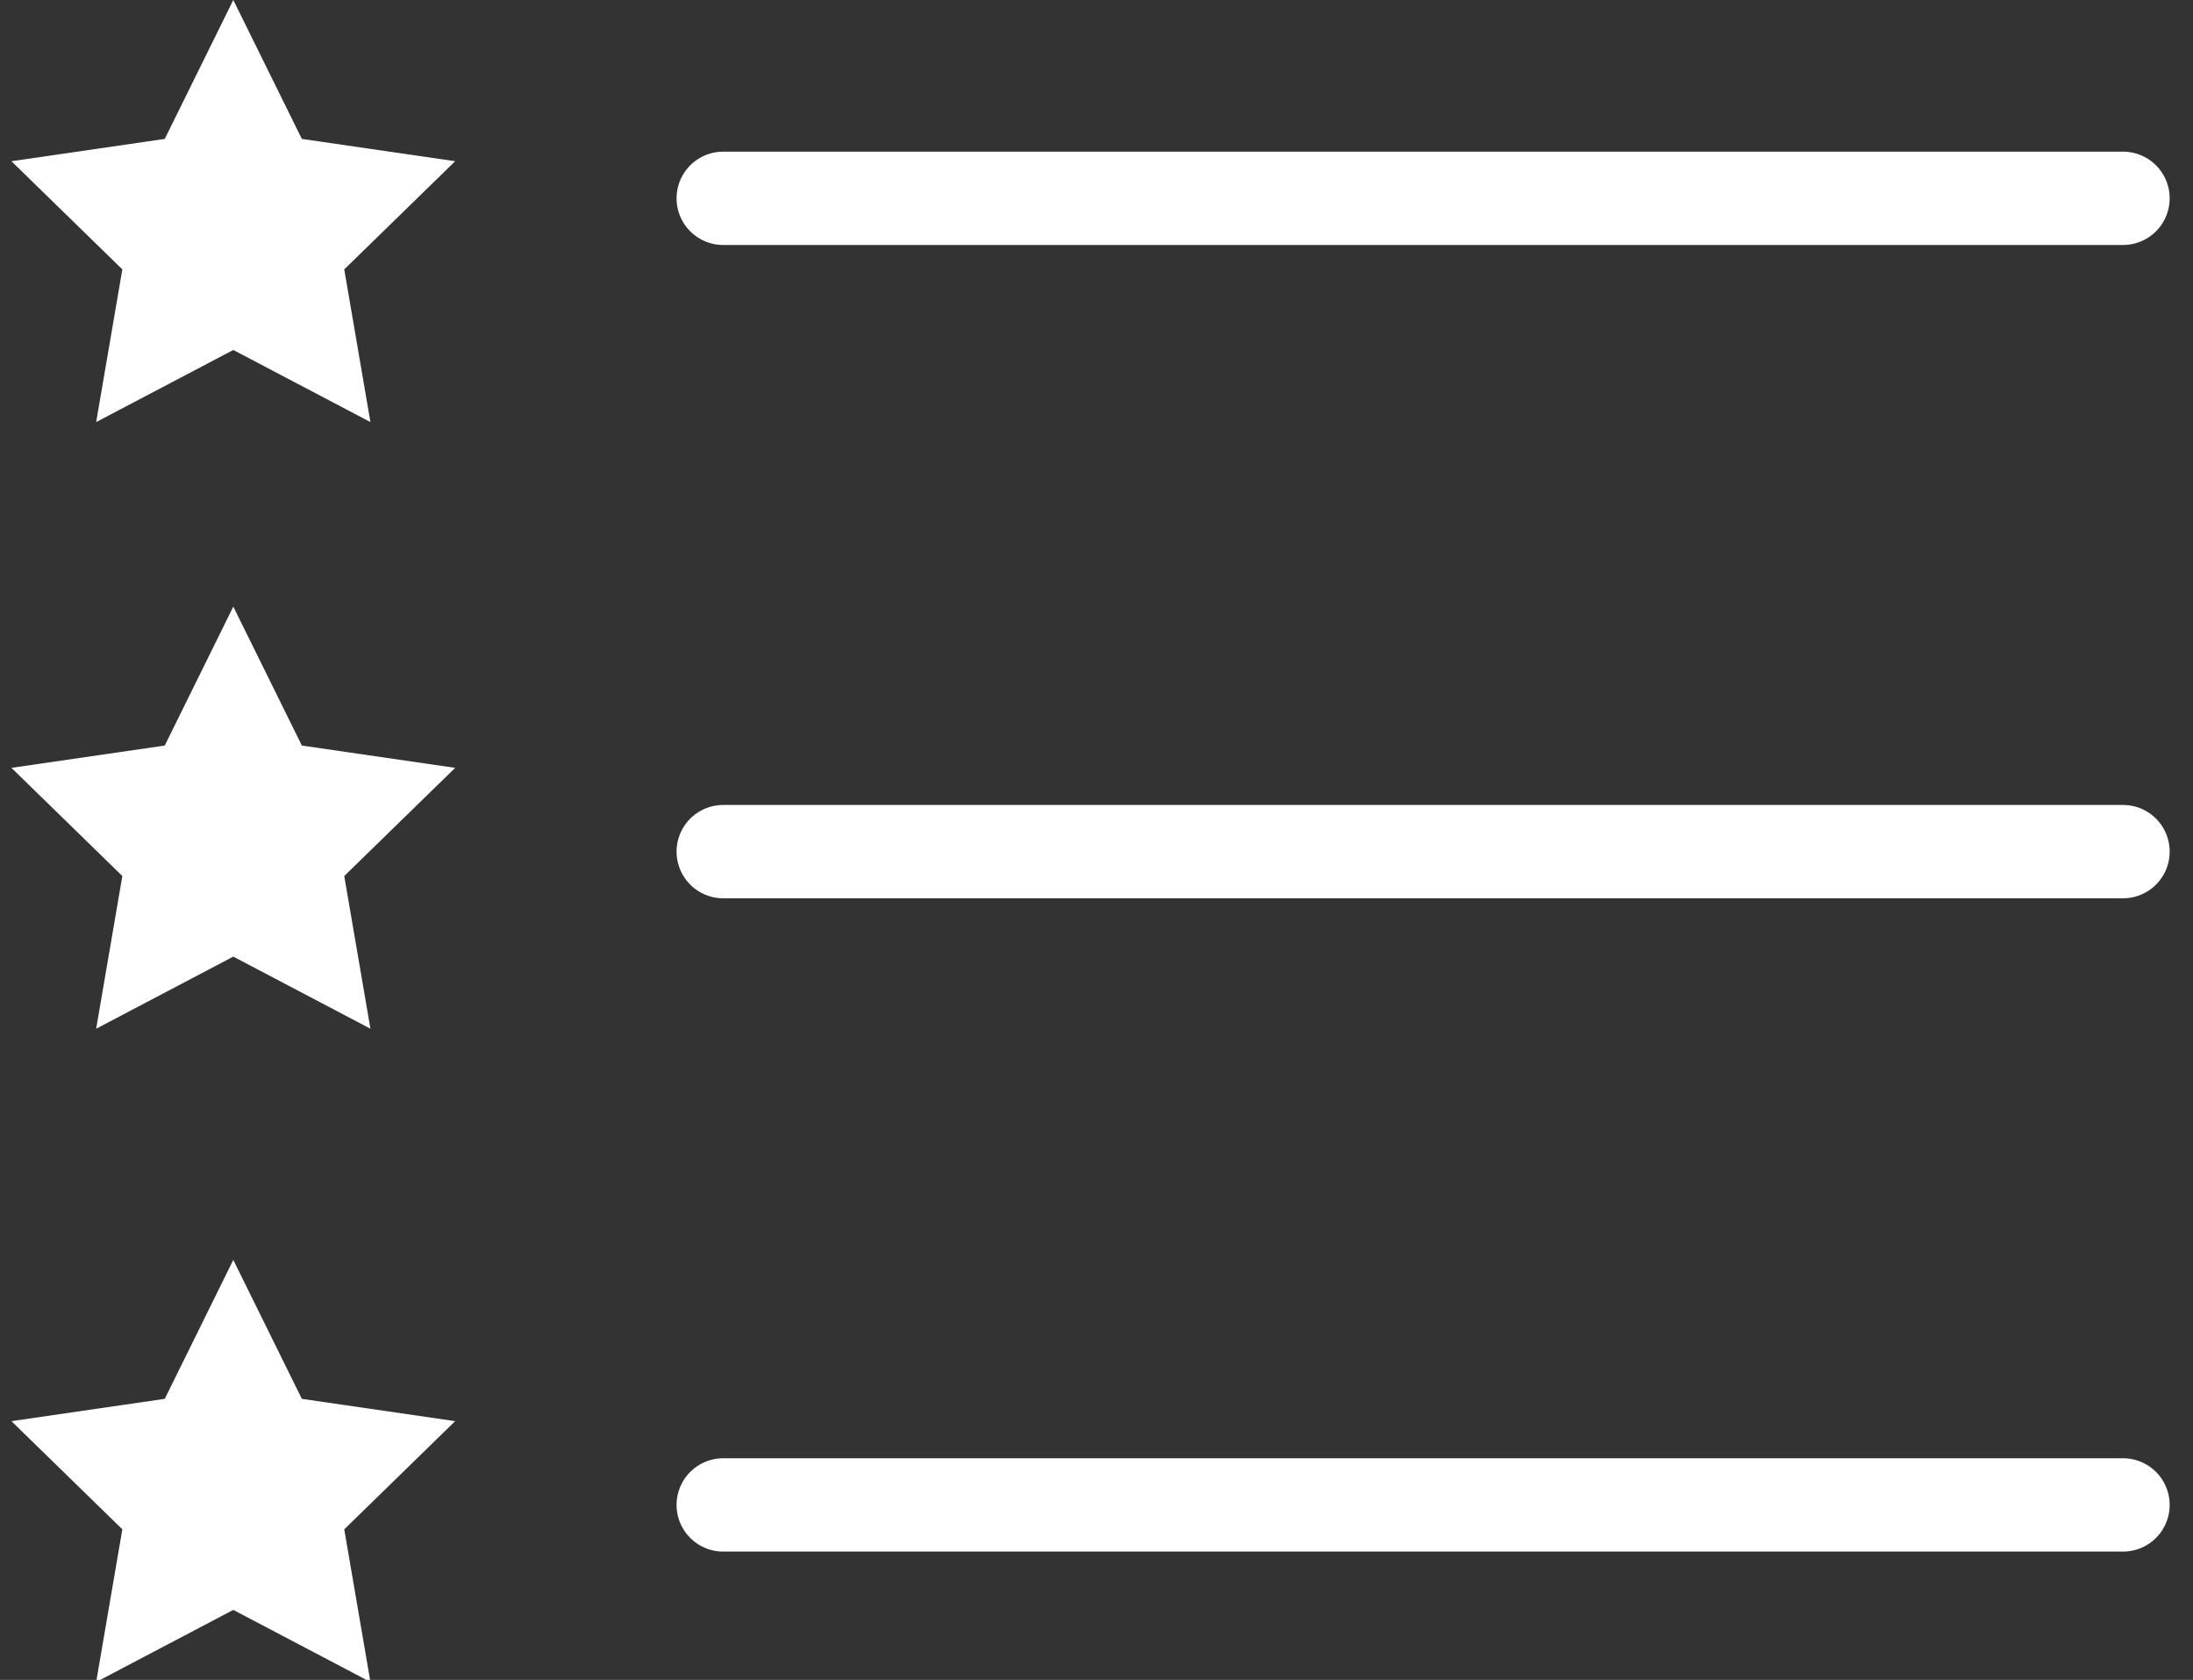 
<svg width="47px" height="36px" viewBox="0 0 47 36" version="1.1" xmlns="http://www.w3.org/2000/svg" xmlns:xlink="http://www.w3.org/1999/xlink">
    <rect x="0" y="0" width="47" height="36" fill="#333333" stroke="none"/>
    <!-- Generator: Sketch 51.1 (57501) - http://www.bohemiancoding.com/sketch -->
    <desc>Created with Sketch.</desc>
    <defs></defs>
    <g id="Page-1" stroke="none" stroke-width="1" fill="none" fill-rule="evenodd">
        <g id="Group-6-Copy" fill-rule="nonzero">
            <polygon id="Star-2" fill="#FFFFFF" points="5 7.5 2.061 9.045 2.622 5.773 0.245 3.455 3.531 2.977 5 0 6.469 2.977 9.755 3.455 7.378 5.773 7.939 9.045"></polygon>
            <polygon id="Star-2-Copy" fill="#FFFFFF" points="5 20.5 2.061 22.045 2.622 18.773 0.245 16.455 3.531 15.977 5 13 6.469 15.977 9.755 16.455 7.378 18.773 7.939 22.045"></polygon>
            <polygon id="Star-2-Copy-2" fill="#FFFFFF" points="5 34.5 2.061 36.045 2.622 32.773 0.245 30.455 3.531 29.977 5 27 6.469 29.977 9.755 30.455 7.378 32.773 7.939 36.045"></polygon>
            <path d="M15.5,4.25 L45.5,4.25" id="Line" stroke="#FFFFFF" stroke-width="2" stroke-linecap="round"></path>
            <path d="M15.5,32.25 L45.5,32.25" id="Line-Copy" stroke="#FFFFFF" stroke-width="2" stroke-linecap="round"></path>
            <path d="M15.5,18.25 L45.5,18.25" id="Line-Copy-2" stroke="#FFFFFF" stroke-width="2" stroke-linecap="round"></path>
        </g>
    </g>
</svg>